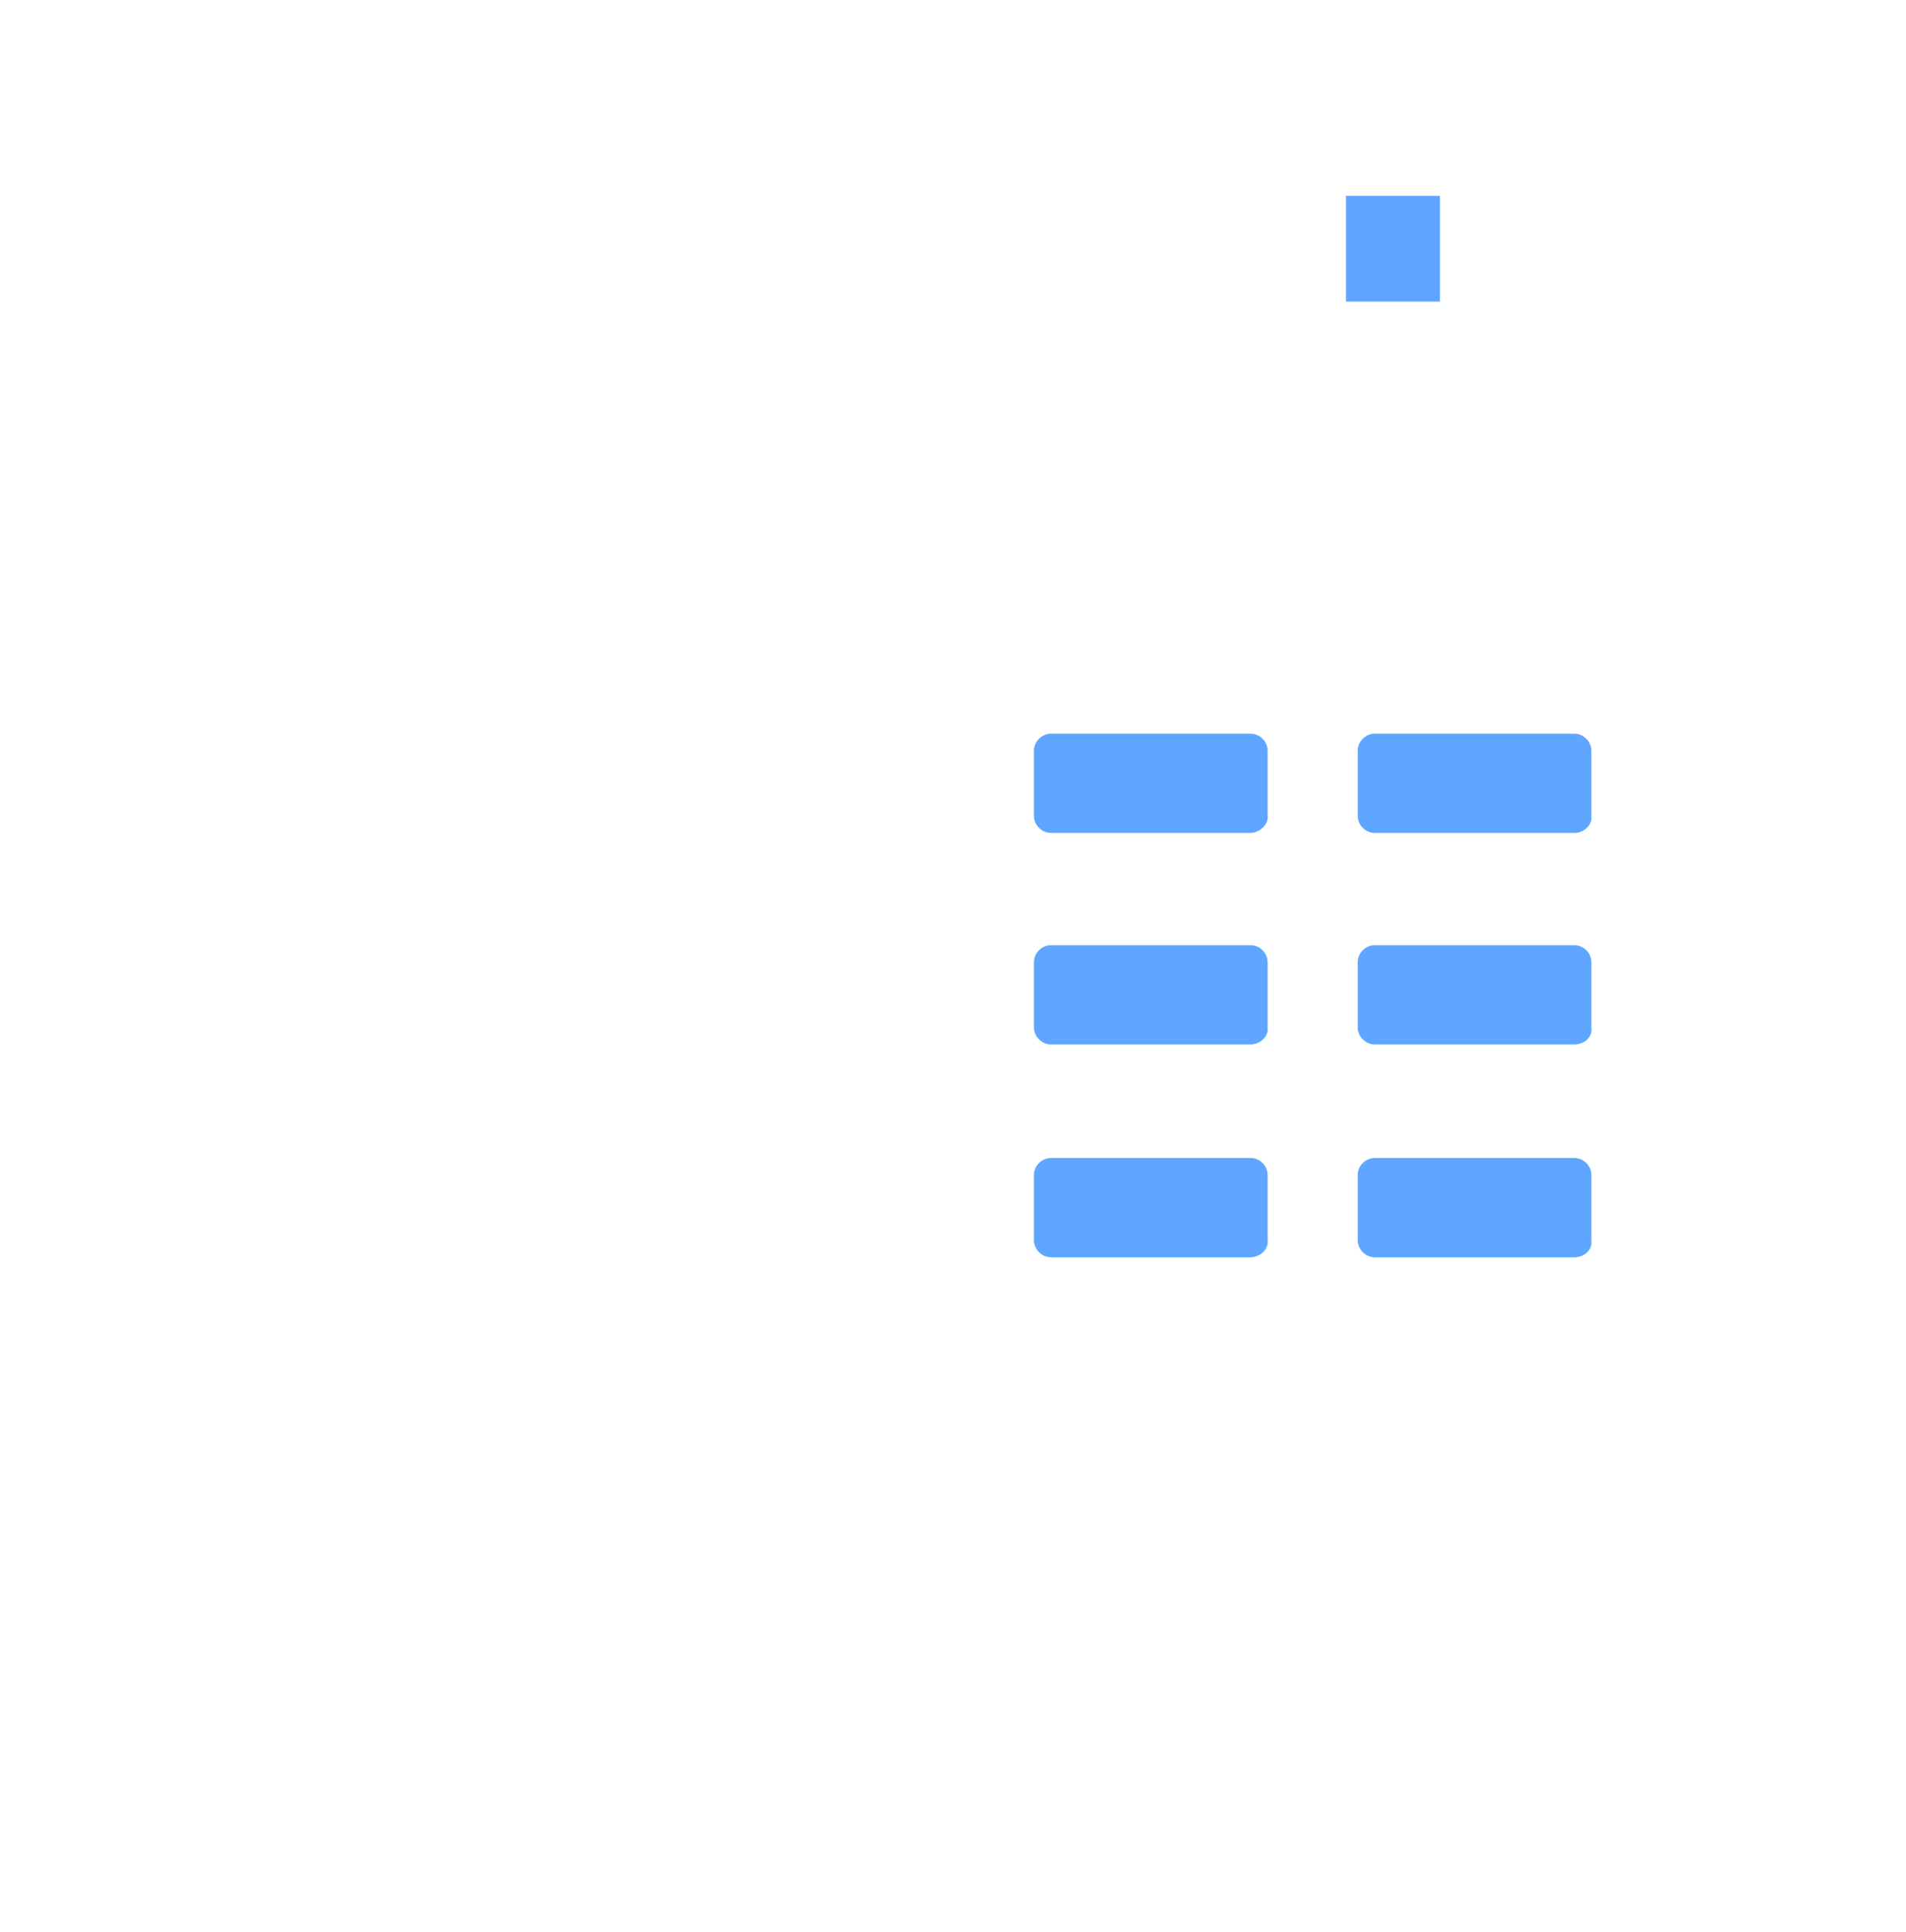 <svg height="148" viewBox="0 0 146 148" width="146" xmlns="http://www.w3.org/2000/svg"><g fill="none" fill-rule="evenodd" transform="translate(1 1)"><path d="m122.5 32.5h-100.6c-6.1 0-11.1 5-11.1 11.1v84.7h122.9v-84.7c-.1-6.2-5.1-11.1-11.2-11.1z" fill-rule="nonzero"/><path d="m122.5 32.5h-100.6c-6.1 0-11.1 5-11.1 11.1v84.7h122.9v-84.7c-.1-6.2-5.1-11.1-11.2-11.1z" fill-rule="nonzero"/><path d="m98.1 9.9h10.8v23.5h-10.8z" fill-rule="nonzero"/><path d="m101.7 9.9h7.2v23.5h-7.2z" fill-rule="nonzero"/><path d="m102.1 14h7.2v8.1h-7.2z" fill="#5ea6ff" fill-rule="nonzero"/><path d="m98.1 10.8h10.8v23.5h-10.8z" stroke-linecap="round" stroke-linejoin="round" stroke-width="3"/><g fill-rule="nonzero"><path d="m133.6 43.6v84.7h-122.9v-84.7c0-6.1 5-11.1 11.1-11.1h100.6c3.9 0 7.4 2 9.3 5.1 1.2 1.7 1.9 3.8 1.9 6z"/><path d="m133.6 43.6v84.7h-118.2v-80.6c0-6.1 5-11.1 11.1-11.1h100.7c1.7 0 3.2.4 4.7 1 1 1.7 1.7 3.8 1.7 6z"/><path d="m94.8 62.8h-15.3c-.7 0-1.3-.6-1.3-1.3v-5c0-.7.6-1.3 1.3-1.3h15.3c.7 0 1.3.6 1.3 1.3v5c.1.6-.6 1.3-1.3 1.3z" fill="#5ea6ff"/><path d="m119.6 62.8h-15.3c-.7 0-1.3-.6-1.3-1.3v-5c0-.7.6-1.3 1.3-1.3h15.3c.7 0 1.3.6 1.3 1.3v5c.1.6-.5 1.3-1.3 1.3z" fill="#5ea6ff"/><path d="m94.8 79h-15.3c-.7 0-1.3-.6-1.3-1.3v-5c0-.7.6-1.3 1.3-1.3h15.3c.7 0 1.3.6 1.3 1.3v5c.1.7-.6 1.3-1.3 1.3z" fill="#5ea6ff"/><path d="m119.6 79h-15.3c-.7 0-1.3-.6-1.3-1.3v-5c0-.7.6-1.3 1.3-1.3h15.3c.7 0 1.3.6 1.3 1.3v5c.1.7-.5 1.3-1.3 1.3z" fill="#5ea6ff"/><path d="m94.8 95.3h-15.3c-.7 0-1.3-.6-1.3-1.3v-5c0-.7.6-1.3 1.3-1.3h15.3c.7 0 1.3.6 1.3 1.3v5c.1.7-.6 1.3-1.3 1.3z" fill="#5ea6ff"/><path d="m119.6 95.3h-15.3c-.7 0-1.3-.6-1.3-1.3v-5c0-.7.6-1.3 1.3-1.3h15.3c.7 0 1.3.6 1.3 1.3v5c.1.7-.5 1.3-1.3 1.3z" fill="#5ea6ff"/></g><path d="m36.8 32.5h-2" stroke-linecap="round" stroke-linejoin="round" stroke-width="3"/><path d="m27 32.5h-5.1c-6.1 0-11.1 5-11.1 11.1v84.7h122.9v-84.7c0-6.1-5-11.1-11.1-11.1h-70.9" stroke-linecap="round" stroke-linejoin="round" stroke-width="3"/><path d="m143.5 114.5v25.7c0 2.9-2.3 5.2-5.2 5.2h-132.3c-.2 0-.5 0-.7 0-2.6-.3-4.6-2.5-4.6-5.2v-25.7c0-2.9 2.3-5.2 5.2-5.2h132.3c2.7 0 4.9 2 5.2 4.6.1.1.1.3.1.6z" fill-rule="nonzero"/><path d="m143.5 114.5v25.7c0 2.9-2.3 5.2-5.2 5.2h-132.3c-.2 0-.5 0-.7 0 0-.2 0-.4 0-.7v-25.7c0-.4.1-.8.2-1.2.6-2.3 2.6-4 5.1-4h132.3.7c-.1.2-.1.4-.1.7z" fill-rule="nonzero"/><path d="m143.5 114.5v18.3c-.6 2.3-2.6 4-5.1 4h-132.3c-.2 0-.5 0-.7 0 0-.2 0-.4 0-.7v-18.3c.6-2.3 2.6-4 5.1-4h132.3.7z" fill-rule="nonzero"/><path d="m38.7 109.3h99.6c2.9 0 5.2 2.3 5.2 5.2v25.7c0 2.9-2.3 5.2-5.2 5.2h-132.3c-2.9 0-5.2-2.3-5.2-5.2v-25.7c0-2.9 2.3-5.2 5.2-5.2h10.2" stroke-linecap="round" stroke-linejoin="round" stroke-width="3"/><path d="m29.4 109.3h2" stroke-linecap="round" stroke-linejoin="round" stroke-width="3"/><path d="m100.2 109.3v7.1c0 4.1-3.3 7.3-7.3 7.3h-41.3c-1.3 0-2.6-.4-3.7-1-2.2-1.3-3.7-3.6-3.7-6.4v-7.1h56z" fill-rule="nonzero"/><path d="m100.2 114.7v1.7c0 4.1-3.3 7.3-7.3 7.3h-41.3c-1.3 0-2.6-.4-3.7-1 0-.3-.1-.6-.1-.9v-4.5c0-1.4 1.2-2.6 2.6-2.6z" fill-rule="nonzero"/><path d="m100.2 109.3v7.1c0 4.1-3.3 7.3-7.3 7.3h-41.3c-4.1 0-7.3-3.3-7.3-7.3v-7.1z" stroke-linecap="round" stroke-linejoin="round" stroke-width="3"/><path d="m64.6 55.2v33.1c0 2.1-1.7 3.8-3.8 3.8h-33.1c-2.1 0-3.8-1.7-3.8-3.8v-33.1c0-2.1 1.7-3.8 3.8-3.8h33.1c2.1 0 3.8 1.7 3.8 3.8z" fill-rule="nonzero"/><path d="m64.6 56v32.4c0 2.1-1.7 3.8-3.8 3.8h-32.4v-32.4c0-2.1 1.7-3.8 3.8-3.8z" fill-rule="nonzero"/><path d="m60.9 92.1h-33.1c-2.1 0-3.8-1.7-3.8-3.8v-33.1c0-2.1 1.7-3.8 3.8-3.8h33.1c2.1 0 3.8 1.7 3.8 3.8v33.1c-.1 2.1-1.7 3.8-3.8 3.8z" stroke-linecap="round" stroke-linejoin="round" stroke-width="3"/><path d="m76.4 51.4h18v7.7h-18z" fill-rule="nonzero" stroke-linecap="round" stroke-linejoin="round" stroke-width="3"/><path d="m101.2 51.4h18v7.7h-18z" fill-rule="nonzero" stroke-linecap="round" stroke-linejoin="round" stroke-width="3"/><path d="m76.4 67.7h18v7.7h-18z" fill-rule="nonzero" stroke-linecap="round" stroke-linejoin="round" stroke-width="3"/><path d="m101.2 67.7h18v7.7h-18z" fill-rule="nonzero" stroke-linecap="round" stroke-linejoin="round" stroke-width="3"/><path d="m76.4 83.9h18v7.7h-18z" fill-rule="nonzero" stroke-linecap="round" stroke-linejoin="round" stroke-width="3"/><path d="m101.2 83.9h18v7.7h-18z" fill-rule="nonzero" stroke-linecap="round" stroke-linejoin="round" stroke-width="3"/><path d="m80 .9h47v17.2h-47z" fill-rule="nonzero"/><path d="m83.6 4.5h43.4v13.6h-43.4z" fill-rule="nonzero"/><g stroke-linecap="round" stroke-linejoin="round" stroke-width="3"><path d="m80 .9h47v17.2h-47z"/><path d="m107.8 13h-1.1"/><path d="m126.5 13h-13.9"/><path d="m80.7 6.3h9.2"/><path d="m105.1 135.5h-2.5"/><path d="m143.2 135.5h-29.3"/><path d="m129.3 130h-.5"/><path d="m133.4 130h-.4"/><path d="m143.2 130h-5.7"/></g></g></svg>